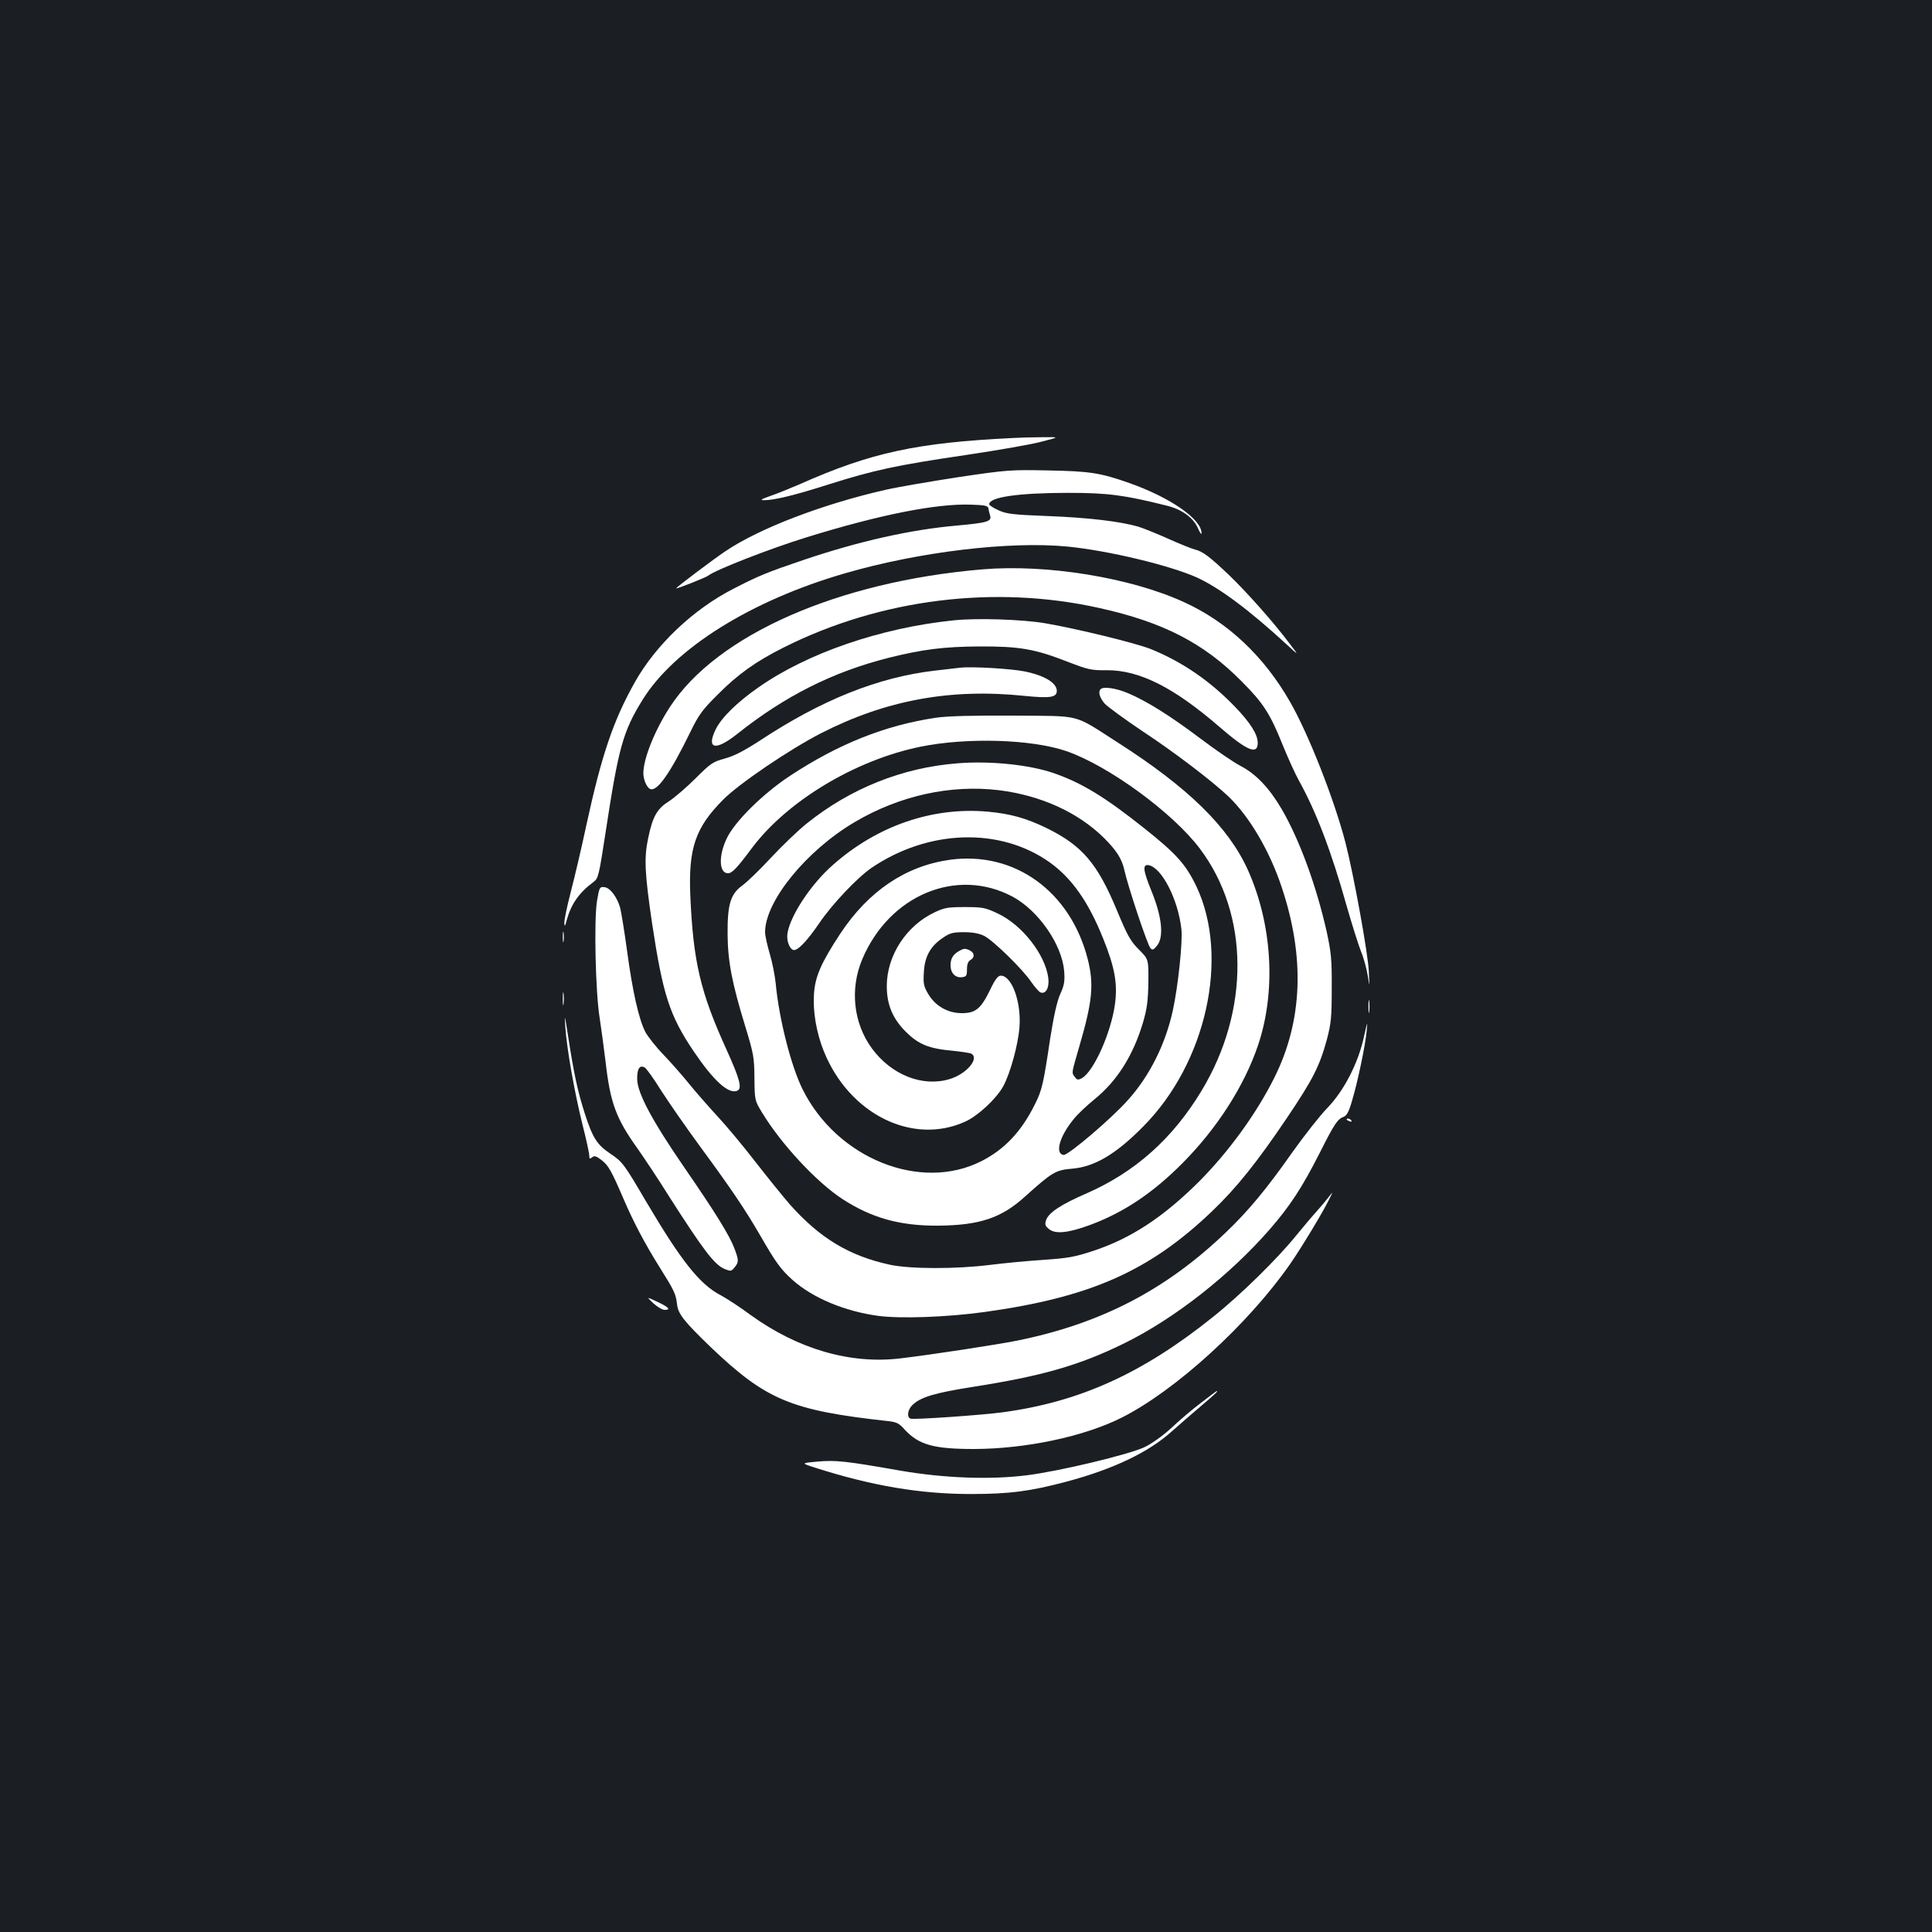 <?xml version="1.0" standalone="no"?>
<!DOCTYPE svg PUBLIC "-//W3C//DTD SVG 20010904//EN"
 "http://www.w3.org/TR/2001/REC-SVG-20010904/DTD/svg10.dtd">
<svg version="1.0" xmlns="http://www.w3.org/2000/svg"
 width="1000pt" height="1000pt" viewBox="0 0 1000 1000"
 preserveAspectRatio="xMidYMid meet">
<rect width="100%" height="100%" fill="#1b1f23"/>
<g transform="translate(0,1000) scale(0.1,-0.1)"
fill="#ffffff" stroke="none">
<path d="M5245 7733 c-499 -24 -736 -75 -1105 -239 -47 -20 -114 -48 -150 -60
-51 -18 -58 -23 -35 -23 53 0 156 25 335 82 234 74 350 99 710 152 168 25 346
56 395 70 90 23 90 23 0 22 -49 0 -117 -2 -150 -4z"/>
<path d="M4965 7531 c-143 -22 -314 -51 -380 -66 -323 -73 -654 -199 -830
-318 -63 -42 -255 -187 -255 -192 0 -5 154 56 165 65 37 30 322 141 510 199
378 117 671 175 849 169 73 -2 90 -6 92 -19 1 -9 5 -26 9 -38 9 -30 -16 -37
-169 -51 -243 -21 -512 -82 -796 -178 -189 -64 -233 -82 -363 -149 -208 -106
-402 -290 -511 -484 -111 -197 -172 -376 -251 -740 -25 -118 -62 -274 -81
-347 -19 -73 -34 -145 -33 -160 1 -21 4 -17 13 18 23 82 64 140 138 195 25 19
28 31 63 260 67 437 89 518 191 683 165 266 561 514 1049 655 383 111 849 167
1150 138 213 -21 529 -97 670 -160 116 -53 273 -170 464 -346 65 -60 65 -60
15 5 -81 108 -216 260 -310 351 -102 97 -138 125 -180 135 -16 4 -76 28 -134
54 -58 26 -129 55 -158 64 -93 27 -259 47 -471 55 -180 7 -212 11 -253 30 -27
12 -48 26 -48 31 0 37 151 59 410 59 204 0 288 -11 508 -66 79 -19 138 -62
162 -116 10 -23 19 -36 19 -29 4 72 -159 186 -374 262 -151 53 -204 61 -420
65 -191 4 -211 3 -460 -34z"/>
<path d="M5085 7053 c-748 -63 -1376 -340 -1618 -713 -78 -120 -137 -267 -137
-342 0 -34 18 -75 36 -82 36 -14 104 83 209 299 42 86 62 113 140 190 104 105
198 172 342 244 500 251 1091 325 1633 204 330 -73 541 -182 735 -378 115
-115 149 -169 215 -333 26 -64 63 -146 83 -182 90 -162 168 -367 247 -648 27
-95 61 -202 75 -238 15 -36 30 -94 35 -127 9 -60 9 -59 5 23 -3 90 -79 505
-120 665 -59 228 -192 565 -287 731 -136 238 -324 415 -551 518 -278 127 -711
197 -1042 169z"/>
<path d="M4935 6789 c-378 -39 -758 -170 -1011 -348 -109 -76 -190 -156 -219
-215 -51 -104 -2 -115 112 -24 245 195 493 320 782 393 176 44 286 58 471 59
207 1 287 -13 458 -80 104 -40 120 -44 200 -43 170 1 348 -89 587 -296 140
-121 195 -144 195 -80 0 43 -37 103 -118 187 -128 133 -273 233 -437 299 -79
31 -377 104 -545 133 -117 20 -354 28 -475 15z"/>
<path d="M4970 6544 c-19 -2 -78 -9 -130 -15 -294 -34 -587 -151 -908 -363
-82 -53 -132 -79 -180 -92 -62 -17 -73 -24 -151 -102 -46 -46 -109 -100 -138
-119 -62 -39 -85 -79 -108 -191 -22 -102 -18 -181 20 -440 56 -370 90 -477
215 -663 102 -151 180 -223 225 -205 28 10 15 60 -55 214 -135 297 -172 454
-187 797 -10 245 26 351 170 496 81 82 342 259 505 343 338 173 673 234 1056
194 131 -13 166 -8 166 26 0 41 -63 80 -168 101 -70 14 -272 26 -332 19z"/>
<path d="M5697 6433 c-14 -13 -6 -42 19 -73 15 -17 104 -82 198 -145 168 -111
358 -256 445 -338 109 -105 213 -282 275 -469 122 -365 108 -695 -39 -988 -93
-186 -236 -382 -389 -536 -184 -183 -352 -294 -546 -358 -96 -32 -131 -38
-258 -47 -81 -5 -205 -17 -277 -26 -174 -22 -414 -22 -520 1 -210 46 -361 137
-516 311 -34 39 -114 138 -178 220 -64 83 -154 191 -200 240 -46 50 -111 124
-144 165 -33 41 -93 109 -132 150 -40 41 -82 95 -95 119 -34 67 -66 210 -94
417 -14 104 -31 205 -36 225 -16 56 -52 104 -81 107 -25 3 -27 0 -39 -72 -16
-96 -8 -472 14 -606 8 -52 22 -156 31 -230 24 -209 54 -290 165 -445 31 -44
106 -156 164 -249 177 -277 234 -352 286 -374 32 -13 35 -13 52 8 23 28 22 38
-1 99 -26 68 -97 183 -261 421 -165 240 -240 381 -242 453 -1 56 13 77 40 61
9 -6 47 -59 83 -117 37 -58 127 -188 201 -289 162 -220 236 -330 313 -463 80
-139 106 -175 166 -229 105 -94 270 -163 445 -187 115 -15 353 -7 549 20 548
76 854 211 1179 522 126 120 236 258 388 484 134 199 168 266 206 405 22 84
25 115 25 265 1 149 -3 185 -26 292 -54 240 -141 477 -233 635 -64 109 -132
181 -212 223 -37 19 -130 83 -207 141 -159 120 -278 194 -374 235 -62 27 -130
37 -144 22z"/>
<path d="M4844 6285 c-262 -39 -504 -135 -757 -302 -139 -92 -286 -237 -326
-324 -43 -90 -39 -179 7 -179 21 0 47 27 125 132 183 243 534 454 871 523 241
49 576 39 756 -23 217 -75 550 -318 690 -504 257 -340 260 -839 9 -1254 -149
-247 -343 -420 -593 -530 -134 -58 -197 -100 -211 -138 -8 -24 -6 -31 15 -48
32 -26 96 -20 202 18 178 64 332 166 488 323 180 181 320 400 391 609 95 280
75 626 -52 909 -100 222 -310 428 -677 662 -231 148 -178 134 -537 137 -217 1
-337 -2 -401 -11z"/>
<path d="M4955 6049 c-284 -22 -554 -130 -780 -312 -44 -35 -127 -115 -184
-176 -56 -61 -123 -125 -147 -143 -63 -45 -79 -98 -78 -253 1 -142 23 -254 91
-476 44 -144 47 -162 48 -270 1 -115 2 -116 39 -177 100 -165 283 -361 416
-448 153 -99 298 -139 495 -138 216 2 328 39 452 152 139 125 157 136 243 143
116 10 226 75 367 218 327 329 448 877 276 1242 -54 113 -103 169 -268 300
-207 165 -326 237 -473 288 -126 43 -330 64 -497 50z m215 -139 c217 -27 409
-114 544 -247 65 -65 93 -108 106 -168 17 -79 120 -389 135 -403 10 -11 16 -9
35 15 35 45 24 149 -30 281 -44 108 -47 139 -15 134 68 -12 153 -177 170 -332
7 -65 -17 -293 -44 -418 -38 -176 -121 -342 -233 -466 -86 -97 -310 -287 -333
-284 -46 7 -21 96 52 185 18 23 67 70 108 103 118 96 200 227 251 397 21 72
26 110 28 208 1 120 1 120 -49 170 -43 43 -59 71 -113 201 -102 246 -181 338
-367 429 -106 51 -185 73 -304 84 -285 25 -571 -73 -800 -276 -112 -98 -219
-259 -235 -353 -6 -36 9 -80 30 -87 21 -7 73 48 136 141 67 98 195 233 269
284 295 200 666 211 923 28 114 -82 200 -204 276 -394 61 -151 75 -234 61
-340 -21 -150 -111 -350 -172 -383 -19 -10 -25 -9 -36 7 -17 23 -18 14 23 156
69 236 77 323 44 454 -90 351 -379 559 -712 514 -230 -32 -422 -161 -569 -383
-99 -151 -130 -221 -136 -313 -6 -90 13 -201 51 -295 131 -326 460 -489 733
-364 66 30 161 119 196 183 37 69 77 215 84 308 9 129 -40 264 -97 264 -15 0
-30 -20 -57 -77 -47 -96 -75 -118 -148 -117 -71 1 -135 38 -171 100 -23 39
-26 53 -22 113 4 81 35 135 100 178 35 24 52 28 107 28 45 0 78 -6 105 -19 47
-24 200 -173 244 -239 18 -26 39 -50 48 -54 28 -10 46 26 40 75 -16 122 -136
275 -262 334 -64 30 -77 33 -169 33 -87 0 -107 -3 -157 -27 -147 -69 -248
-224 -248 -382 0 -96 30 -168 99 -237 66 -65 119 -87 245 -98 45 -5 88 -11 94
-15 43 -26 -28 -107 -115 -132 -140 -41 -299 23 -399 158 -97 131 -116 309
-51 463 140 332 489 478 778 324 134 -72 255 -247 267 -384 4 -55 1 -74 -21
-122 -17 -40 -33 -113 -52 -233 -34 -229 -42 -264 -78 -335 -70 -142 -158
-235 -279 -296 -314 -158 -744 14 -923 371 -60 120 -123 366 -140 550 -4 41
-18 111 -31 154 -13 44 -24 94 -24 111 0 160 213 422 464 570 232 137 496 195
746 165z"/>
<path d="M4965 5078 c-31 -17 -45 -39 -45 -74 0 -40 24 -66 59 -62 23 3 26 7
26 41 0 26 6 41 18 48 23 13 22 36 -2 49 -24 12 -31 12 -56 -2z"/>
<path d="M2913 5150 c0 -25 2 -35 4 -22 2 12 2 32 0 45 -2 12 -4 2 -4 -23z"/>
<path d="M2913 4830 c0 -30 2 -43 4 -27 2 15 2 39 0 55 -2 15 -4 2 -4 -28z"/>
<path d="M7083 4790 c0 -30 2 -43 4 -27 2 15 2 39 0 55 -2 15 -4 2 -4 -28z"/>
<path d="M2926 4685 c8 -117 48 -340 88 -502 20 -78 36 -152 36 -164 0 -18 3
-19 15 -9 11 9 21 7 49 -15 34 -26 51 -55 111 -195 53 -124 112 -236 189 -359
77 -123 84 -137 91 -196 6 -47 38 -87 174 -218 286 -273 415 -327 912 -382 50
-5 62 -11 93 -46 73 -78 150 -99 359 -99 266 1 567 64 762 162 279 140 656
484 873 796 60 87 169 267 201 333 22 44 22 44 -1 14 -12 -16 -41 -50 -63 -75
-23 -25 -70 -81 -106 -125 -95 -118 -287 -307 -430 -421 -365 -293 -690 -440
-1089 -494 -113 -15 -460 -39 -477 -33 -21 8 -15 47 10 71 43 41 114 62 309
93 359 56 552 111 783 224 262 128 550 354 758 593 106 122 167 216 258 395
76 151 92 175 125 187 15 6 27 29 42 82 29 96 69 287 76 363 5 53 4 50 -14
-30 -29 -136 -103 -280 -189 -369 -38 -39 -119 -142 -181 -229 -134 -191 -229
-305 -342 -413 -312 -300 -649 -475 -1083 -563 -105 -21 -444 -73 -605 -92
-259 -31 -530 48 -774 224 -55 41 -126 87 -156 103 -109 57 -203 176 -384 482
-117 199 -123 208 -189 252 -68 46 -90 82 -131 209 -36 113 -55 200 -86 401
-17 110 -19 115 -14 45z"/>
<path d="M6970 4206 c0 -2 7 -7 16 -10 8 -3 12 -2 9 4 -6 10 -25 14 -25 6z"/>
<path d="M3382 3254 c21 -19 47 -34 58 -34 34 0 22 14 -38 42 -57 27 -57 27
-20 -8z"/>
<path d="M6215 2738 c-44 -33 -113 -92 -153 -130 -44 -40 -100 -80 -137 -98
-82 -39 -442 -125 -610 -146 -191 -24 -428 -15 -655 24 -284 50 -333 55 -428
47 -87 -8 -87 -8 -12 -32 294 -94 544 -136 805 -136 200 0 307 14 495 64 240
64 424 151 545 260 44 39 115 101 158 137 68 58 83 72 75 72 -2 0 -39 -28 -83
-62z"/>
</g>
</svg>
